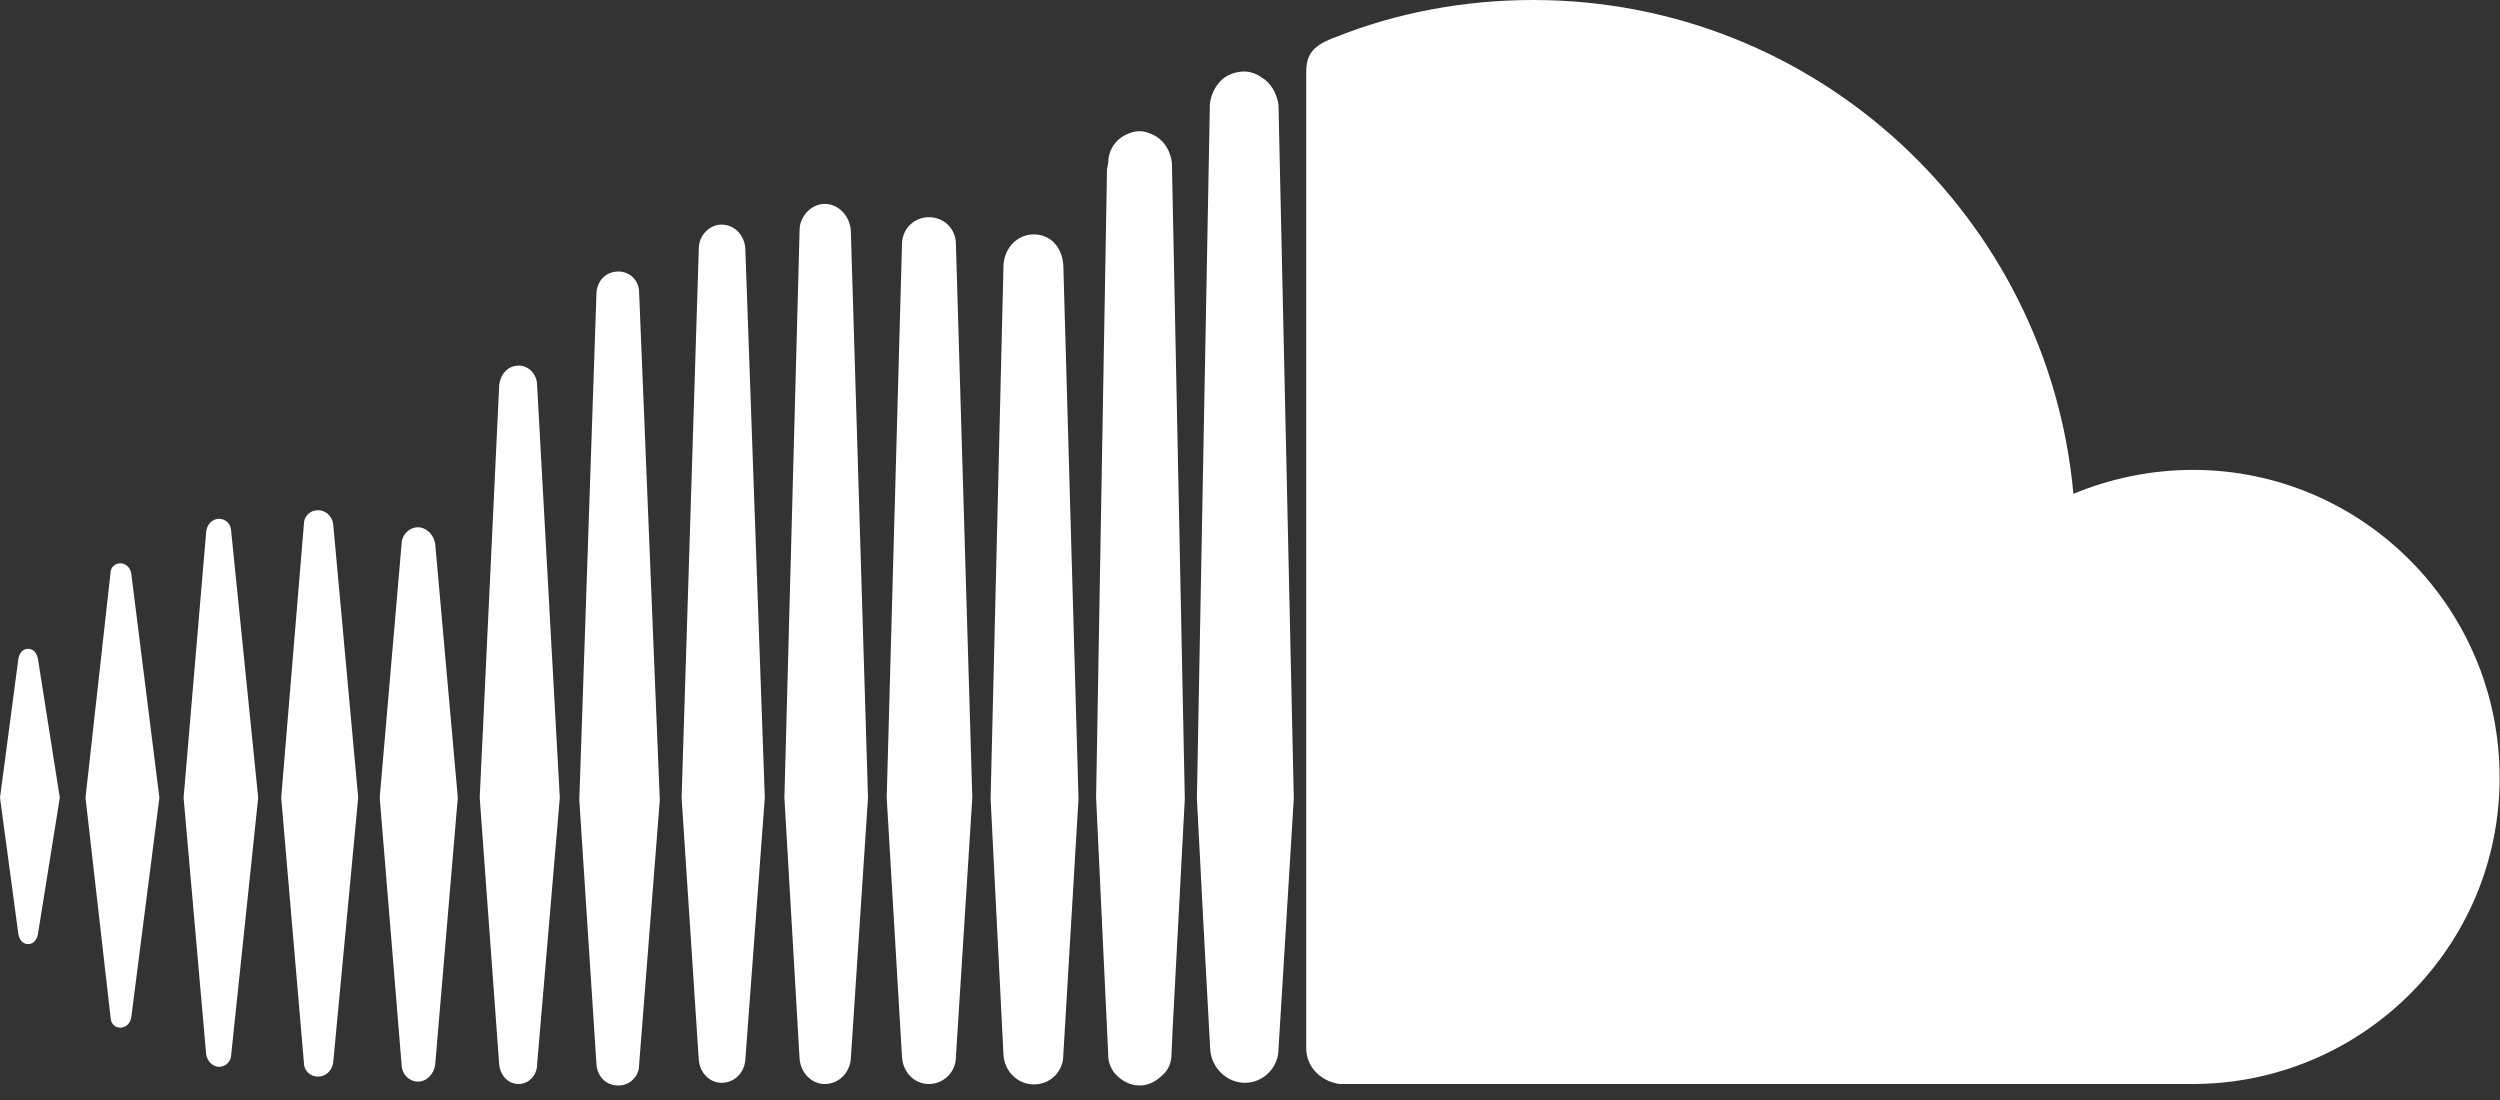 <svg width="25" height="11" viewBox="0 0 25 11" fill="none" xmlns="http://www.w3.org/2000/svg">
<rect x="0" y="0" width="25" height="11" fill="#333333" stroke="none"/>
<path d="M4.352 5.438L4.578 7.977L4.352 10.645C4.34 10.742 4.266 10.816 4.18 10.816C4.094 10.816 4.016 10.742 4.016 10.645L3.797 7.977L4.016 5.438C4.016 5.352 4.09 5.273 4.18 5.273C4.266 5.273 4.34 5.352 4.352 5.438ZM5.188 3.656C5.078 3.656 5.004 3.742 4.992 3.852L4.797 7.977L4.992 10.645C5.004 10.754 5.078 10.84 5.188 10.84C5.285 10.84 5.371 10.754 5.371 10.645L5.598 7.977L5.371 3.852C5.371 3.742 5.285 3.656 5.188 3.656ZM6.184 2.715C6.062 2.715 5.977 2.801 5.965 2.922L5.793 8L5.965 10.648C5.977 10.77 6.062 10.855 6.184 10.855C6.293 10.855 6.391 10.77 6.391 10.648L6.598 8L6.391 2.922C6.391 2.801 6.293 2.715 6.184 2.715ZM0.281 6.488C0.227 6.488 0.195 6.531 0.184 6.586L0 7.977L0.184 9.344C0.195 9.398 0.227 9.441 0.281 9.441C0.336 9.441 0.367 9.398 0.379 9.344L0.598 7.977L0.379 6.586C0.367 6.531 0.336 6.488 0.281 6.488ZM1.203 5.633C1.148 5.633 1.105 5.676 1.105 5.73L0.855 7.977L1.105 10.168C1.105 10.234 1.148 10.277 1.203 10.277C1.258 10.277 1.301 10.234 1.312 10.18L1.594 7.977L1.312 5.73C1.301 5.676 1.258 5.633 1.203 5.633ZM2.191 5.188C2.125 5.188 2.07 5.242 2.062 5.316L1.836 7.977L2.062 10.547C2.074 10.613 2.129 10.668 2.191 10.668C2.258 10.668 2.312 10.613 2.312 10.547L2.582 7.977L2.312 5.316C2.312 5.242 2.258 5.188 2.191 5.188ZM3.18 5.102C3.105 5.102 3.039 5.156 3.039 5.242L2.812 7.977L3.039 10.625C3.039 10.711 3.105 10.766 3.18 10.766C3.254 10.766 3.32 10.711 3.332 10.625L3.582 7.977L3.332 5.242C3.32 5.156 3.254 5.102 3.18 5.102ZM12.609 0.77C12.566 0.738 12.5 0.715 12.445 0.715C12.359 0.715 12.281 0.746 12.227 0.789C12.152 0.855 12.105 0.953 12.098 1.051V1.082L11.969 7.984L12.035 9.254L12.102 10.492C12.113 10.676 12.266 10.828 12.449 10.828C12.633 10.828 12.785 10.676 12.785 10.492L12.938 7.984L12.785 1.051C12.77 0.934 12.707 0.824 12.609 0.77ZM11.566 1.367C11.512 1.336 11.457 1.312 11.395 1.312C11.332 1.312 11.273 1.336 11.223 1.367C11.137 1.422 11.082 1.52 11.082 1.629L11.07 1.695L10.961 7.977C10.961 7.977 10.961 7.988 11.082 10.539V10.551C11.082 10.617 11.105 10.68 11.148 10.734C11.215 10.809 11.301 10.855 11.398 10.855C11.484 10.855 11.562 10.812 11.617 10.758C11.684 10.703 11.715 10.629 11.715 10.539L11.727 10.277L11.848 7.988L11.719 1.629C11.707 1.52 11.652 1.422 11.566 1.367ZM7.215 2.246C7.094 2.246 6.988 2.355 6.988 2.484L6.816 7.977L6.988 10.602C7 10.73 7.098 10.828 7.215 10.828C7.344 10.828 7.441 10.73 7.453 10.602L7.648 7.977L7.453 2.484C7.445 2.355 7.348 2.246 7.215 2.246ZM21.93 4.699C21.508 4.699 21.105 4.785 20.734 4.938C20.484 2.172 18.164 0 15.332 0C14.637 0 13.965 0.129 13.367 0.367C13.129 0.453 13.062 0.539 13.062 0.727V10.48C13.062 10.676 13.215 10.816 13.398 10.84H21.926C23.617 10.84 24.996 9.473 24.996 7.781C25 6.078 23.621 4.699 21.93 4.699ZM10.34 2.344C10.176 2.344 10.047 2.473 10.035 2.648L9.906 7.988L10.035 10.551C10.047 10.715 10.176 10.844 10.34 10.844C10.504 10.844 10.633 10.715 10.633 10.551L10.785 7.988L10.633 2.648C10.621 2.473 10.504 2.344 10.34 2.344ZM8.246 2.039C8.117 2.039 7.996 2.16 7.996 2.301L7.844 7.977L7.996 10.59C8.008 10.73 8.117 10.84 8.246 10.84C8.387 10.84 8.496 10.73 8.508 10.59L8.68 7.977L8.508 2.301C8.496 2.16 8.387 2.039 8.246 2.039ZM9.289 2.172C9.137 2.172 9.02 2.293 9.02 2.441L8.867 7.977L9.02 10.57C9.031 10.723 9.141 10.84 9.289 10.84C9.438 10.84 9.559 10.719 9.559 10.57L9.723 7.977L9.559 2.441C9.559 2.289 9.441 2.172 9.289 2.172Z" fill="white"/>
</svg>
